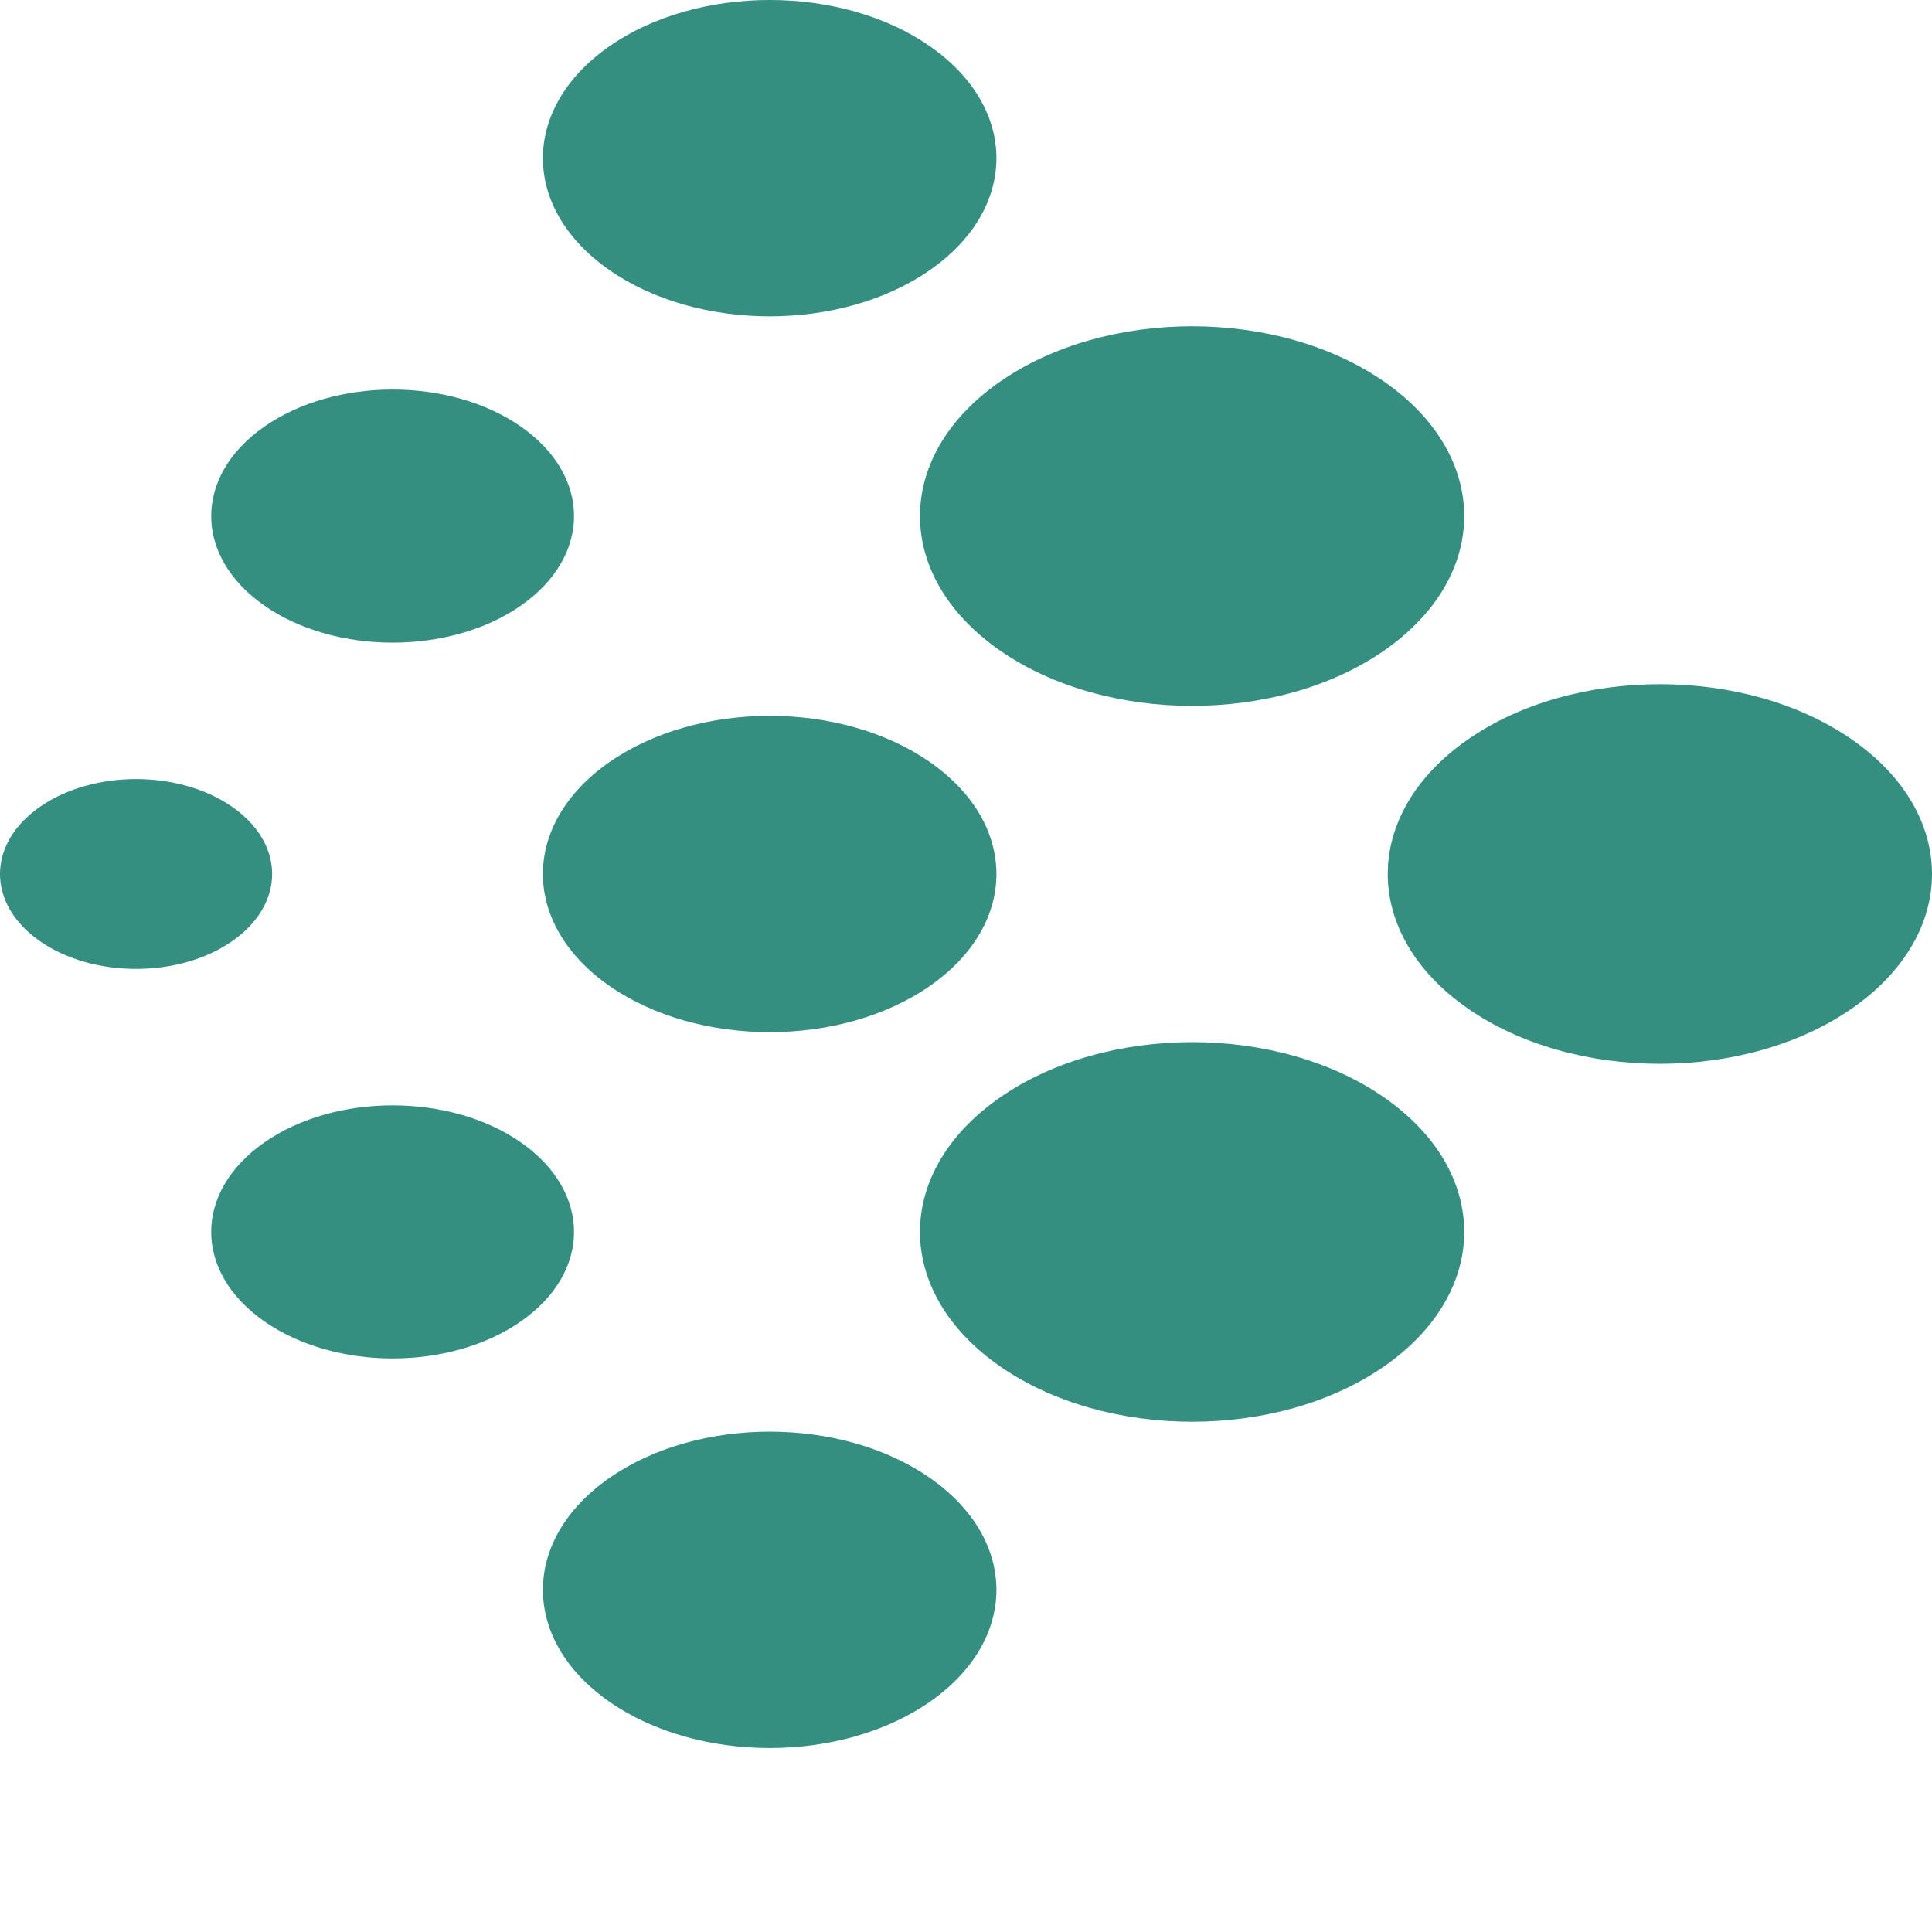 <svg 
  id="logo-37" 
  width="42" 
  height="42" 
  viewBox="0 0 42 42" 
  fill="none" 
  xmlns="http://www.w3.org/2000/svg">
   <path 
    d="M5.747 28.726C7.287 29.8 9.784 29.8 11.324 28.726C12.864 27.652 12.864 25.91 11.324 24.835C9.784 23.761 7.287 23.761 5.747 24.835C4.206 25.91 4.206 27.652 5.747 28.726Z" 
    class="ccustom" 
    fill="#358f80">
  </path>
  <path 
    d="M21.732 14.137C24.043 15.748 27.788 15.748 30.098 14.137C32.409 12.526 32.409 9.913 30.098 8.302C27.788 6.69 24.043 6.69 21.732 8.302C19.422 9.913 19.422 12.526 21.732 14.137Z" 
    class="ccustom" 
    fill="#358f80">
  </path>
  <path 
    d="M13.246 21.431C15.172 22.774 18.293 22.774 20.218 21.431C22.143 20.089 22.143 17.911 20.218 16.569C18.293 15.226 15.172 15.226 13.246 16.569C11.321 17.911 11.321 20.089 13.246 21.431Z" 
    class="ccustom" 
    fill="#358f80">
  </path>
  <path 
    d="M0.866 20.459C2.021 21.265 3.894 21.265 5.049 20.459C6.205 19.653 6.205 18.347 5.049 17.541C3.894 16.735 2.021 16.735 0.866 17.541C-0.289 18.347 -0.289 19.653 0.866 20.459Z"
    class="ccustom" 
    fill="#358f80">
  </path> 
  <path d="M13.246 5.87C15.172 7.213 18.293 7.213 20.218 5.87C22.143 4.527 22.143 2.35 20.218 1.007C18.293 -0.336 15.172 -0.336 13.246 1.007C11.321 2.35 11.321 4.527 13.246 5.87Z" class="ccustom" fill="#358f80"></path> <path d="M5.747 13.165C7.287 14.239 9.784 14.239 11.324 13.165C12.864 12.09 12.864 10.348 11.324 9.274C9.784 8.2 7.287 8.2 5.747 9.274C4.206 10.348 4.206 12.09 5.747 13.165Z" class="ccustom" fill="#358f80"></path> <path d="M13.246 36.993C15.172 38.336 18.293 38.336 20.218 36.993C22.143 35.65 22.143 33.473 20.218 32.13C18.293 30.787 15.172 30.787 13.246 32.13C11.321 33.473 11.321 35.65 13.246 36.993Z" class="ccustom" fill="#358f80"></path> <path d="M31.901 21.918C34.211 23.529 37.957 23.529 40.267 21.918C42.578 20.306 42.578 17.694 40.267 16.082C37.957 14.471 34.211 14.471 31.901 16.082C29.591 17.694 29.591 20.306 31.901 21.918Z" class="ccustom" fill="#358f80"></path> <path d="M21.732 29.698C24.043 31.31 27.788 31.31 30.098 29.698C32.409 28.087 32.409 25.474 30.098 23.863C27.788 22.252 24.043 22.252 21.732 23.863C19.422 25.474 19.422 28.087 21.732 29.698Z" class="ccustom" fill="#358f80"></path>
</svg>